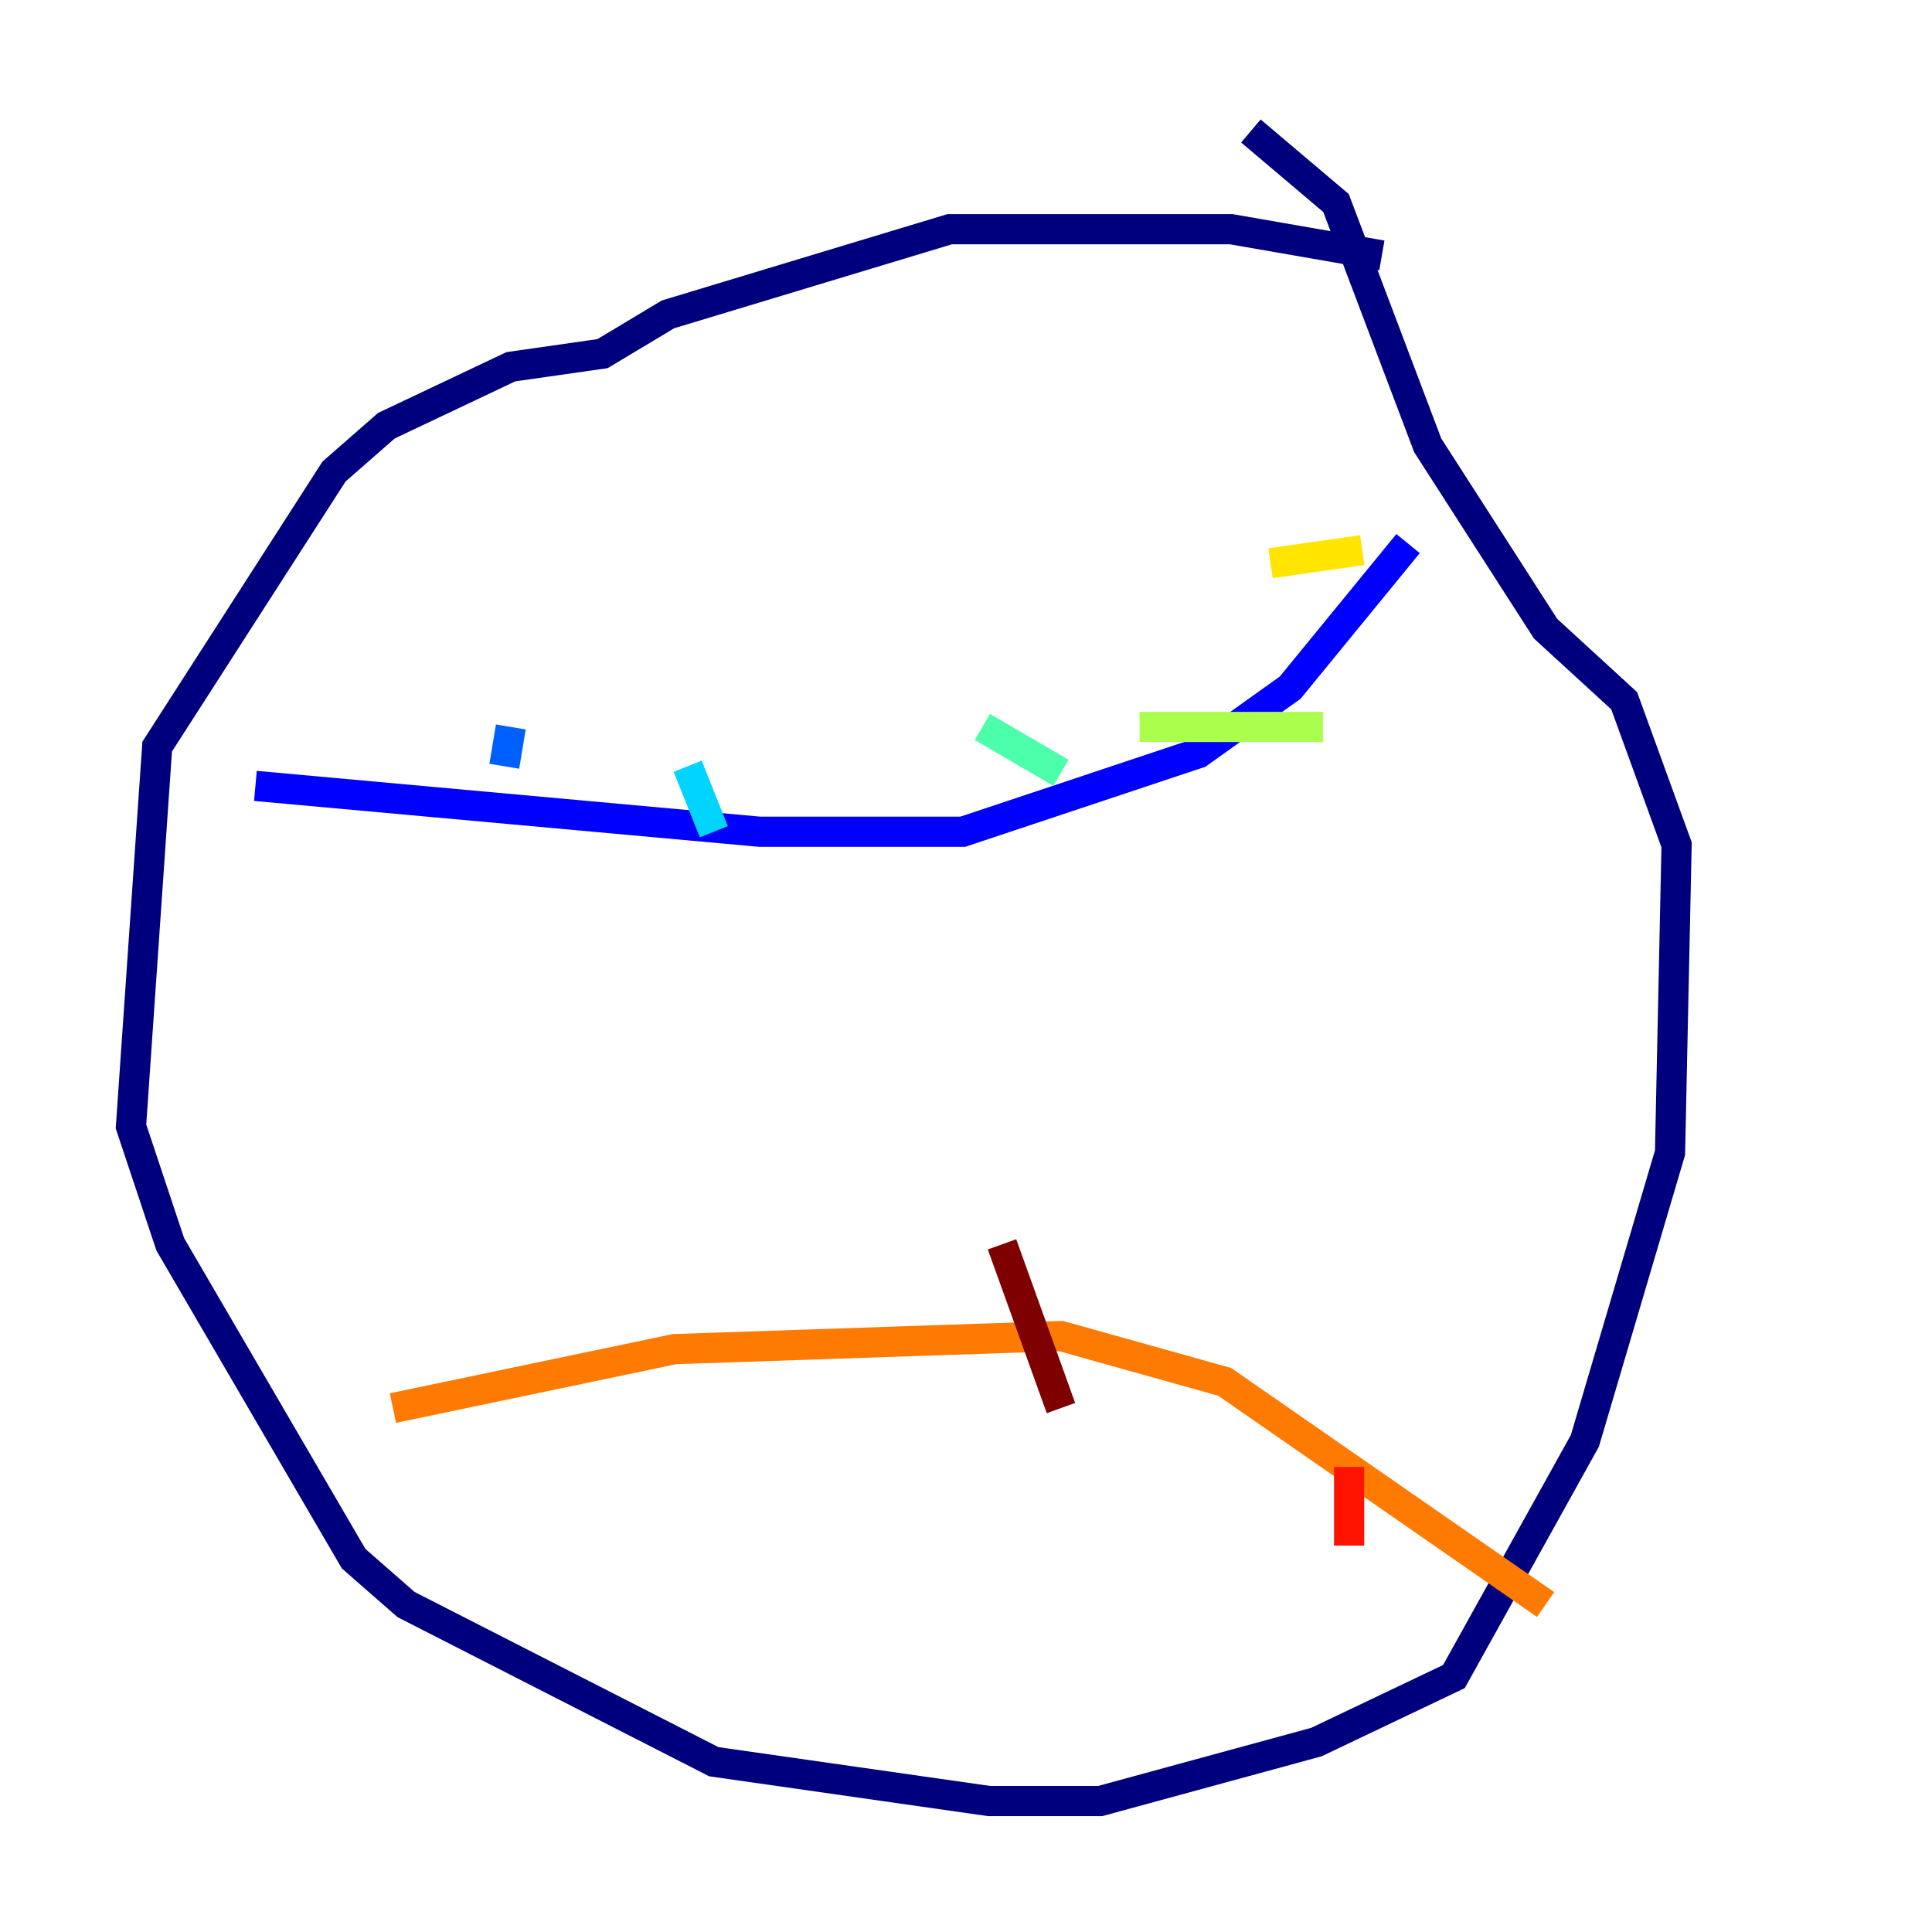 <?xml version="1.0" encoding="utf-8" ?>
<svg baseProfile="tiny" height="128" version="1.2" viewBox="0,0,128,128" width="128" xmlns="http://www.w3.org/2000/svg" xmlns:ev="http://www.w3.org/2001/xml-events" xmlns:xlink="http://www.w3.org/1999/xlink"><defs /><polyline fill="none" points="91.552,16.922 81.573,15.186 62.915,15.186 44.258,20.827 39.919,23.43 33.844,24.298 25.6,28.203 22.129,31.241 10.414,49.464 8.678,74.63 11.281,82.441 23.43,103.268 26.902,106.305 47.295,116.719 65.519,119.322 72.895,119.322 87.214,115.417 96.325,111.078 105.003,95.458 110.644,76.366 111.078,55.973 107.607,46.427 102.4,41.654 94.59,29.505 88.515,13.451 82.875,8.678" stroke="#00007f" stroke-width="2" /><polyline fill="none" points="16.922,52.068 50.332,55.105 63.783,55.105 79.403,49.898 85.478,45.559 93.288,36.014" stroke="#0000fe" stroke-width="2" /><polyline fill="none" points="33.844,48.163 33.41,50.766" stroke="#0060ff" stroke-width="2" /><polyline fill="none" points="45.559,50.766 47.295,55.105" stroke="#00d4ff" stroke-width="2" /><polyline fill="none" points="65.085,48.163 70.291,51.2" stroke="#4cffaa" stroke-width="2" /><polyline fill="none" points="75.498,48.163 87.647,48.163" stroke="#aaff4c" stroke-width="2" /><polyline fill="none" points="84.176,37.315 90.251,36.447" stroke="#ffe500" stroke-width="2" /><polyline fill="none" points="26.034,93.288 44.691,89.383 70.291,88.515 81.139,91.552 102.4,106.305" stroke="#ff7a00" stroke-width="2" /><polyline fill="none" points="89.383,102.4 89.383,97.193" stroke="#fe1200" stroke-width="2" /><polyline fill="none" points="70.291,93.288 66.386,82.441" stroke="#7f0000" stroke-width="2" /></svg>